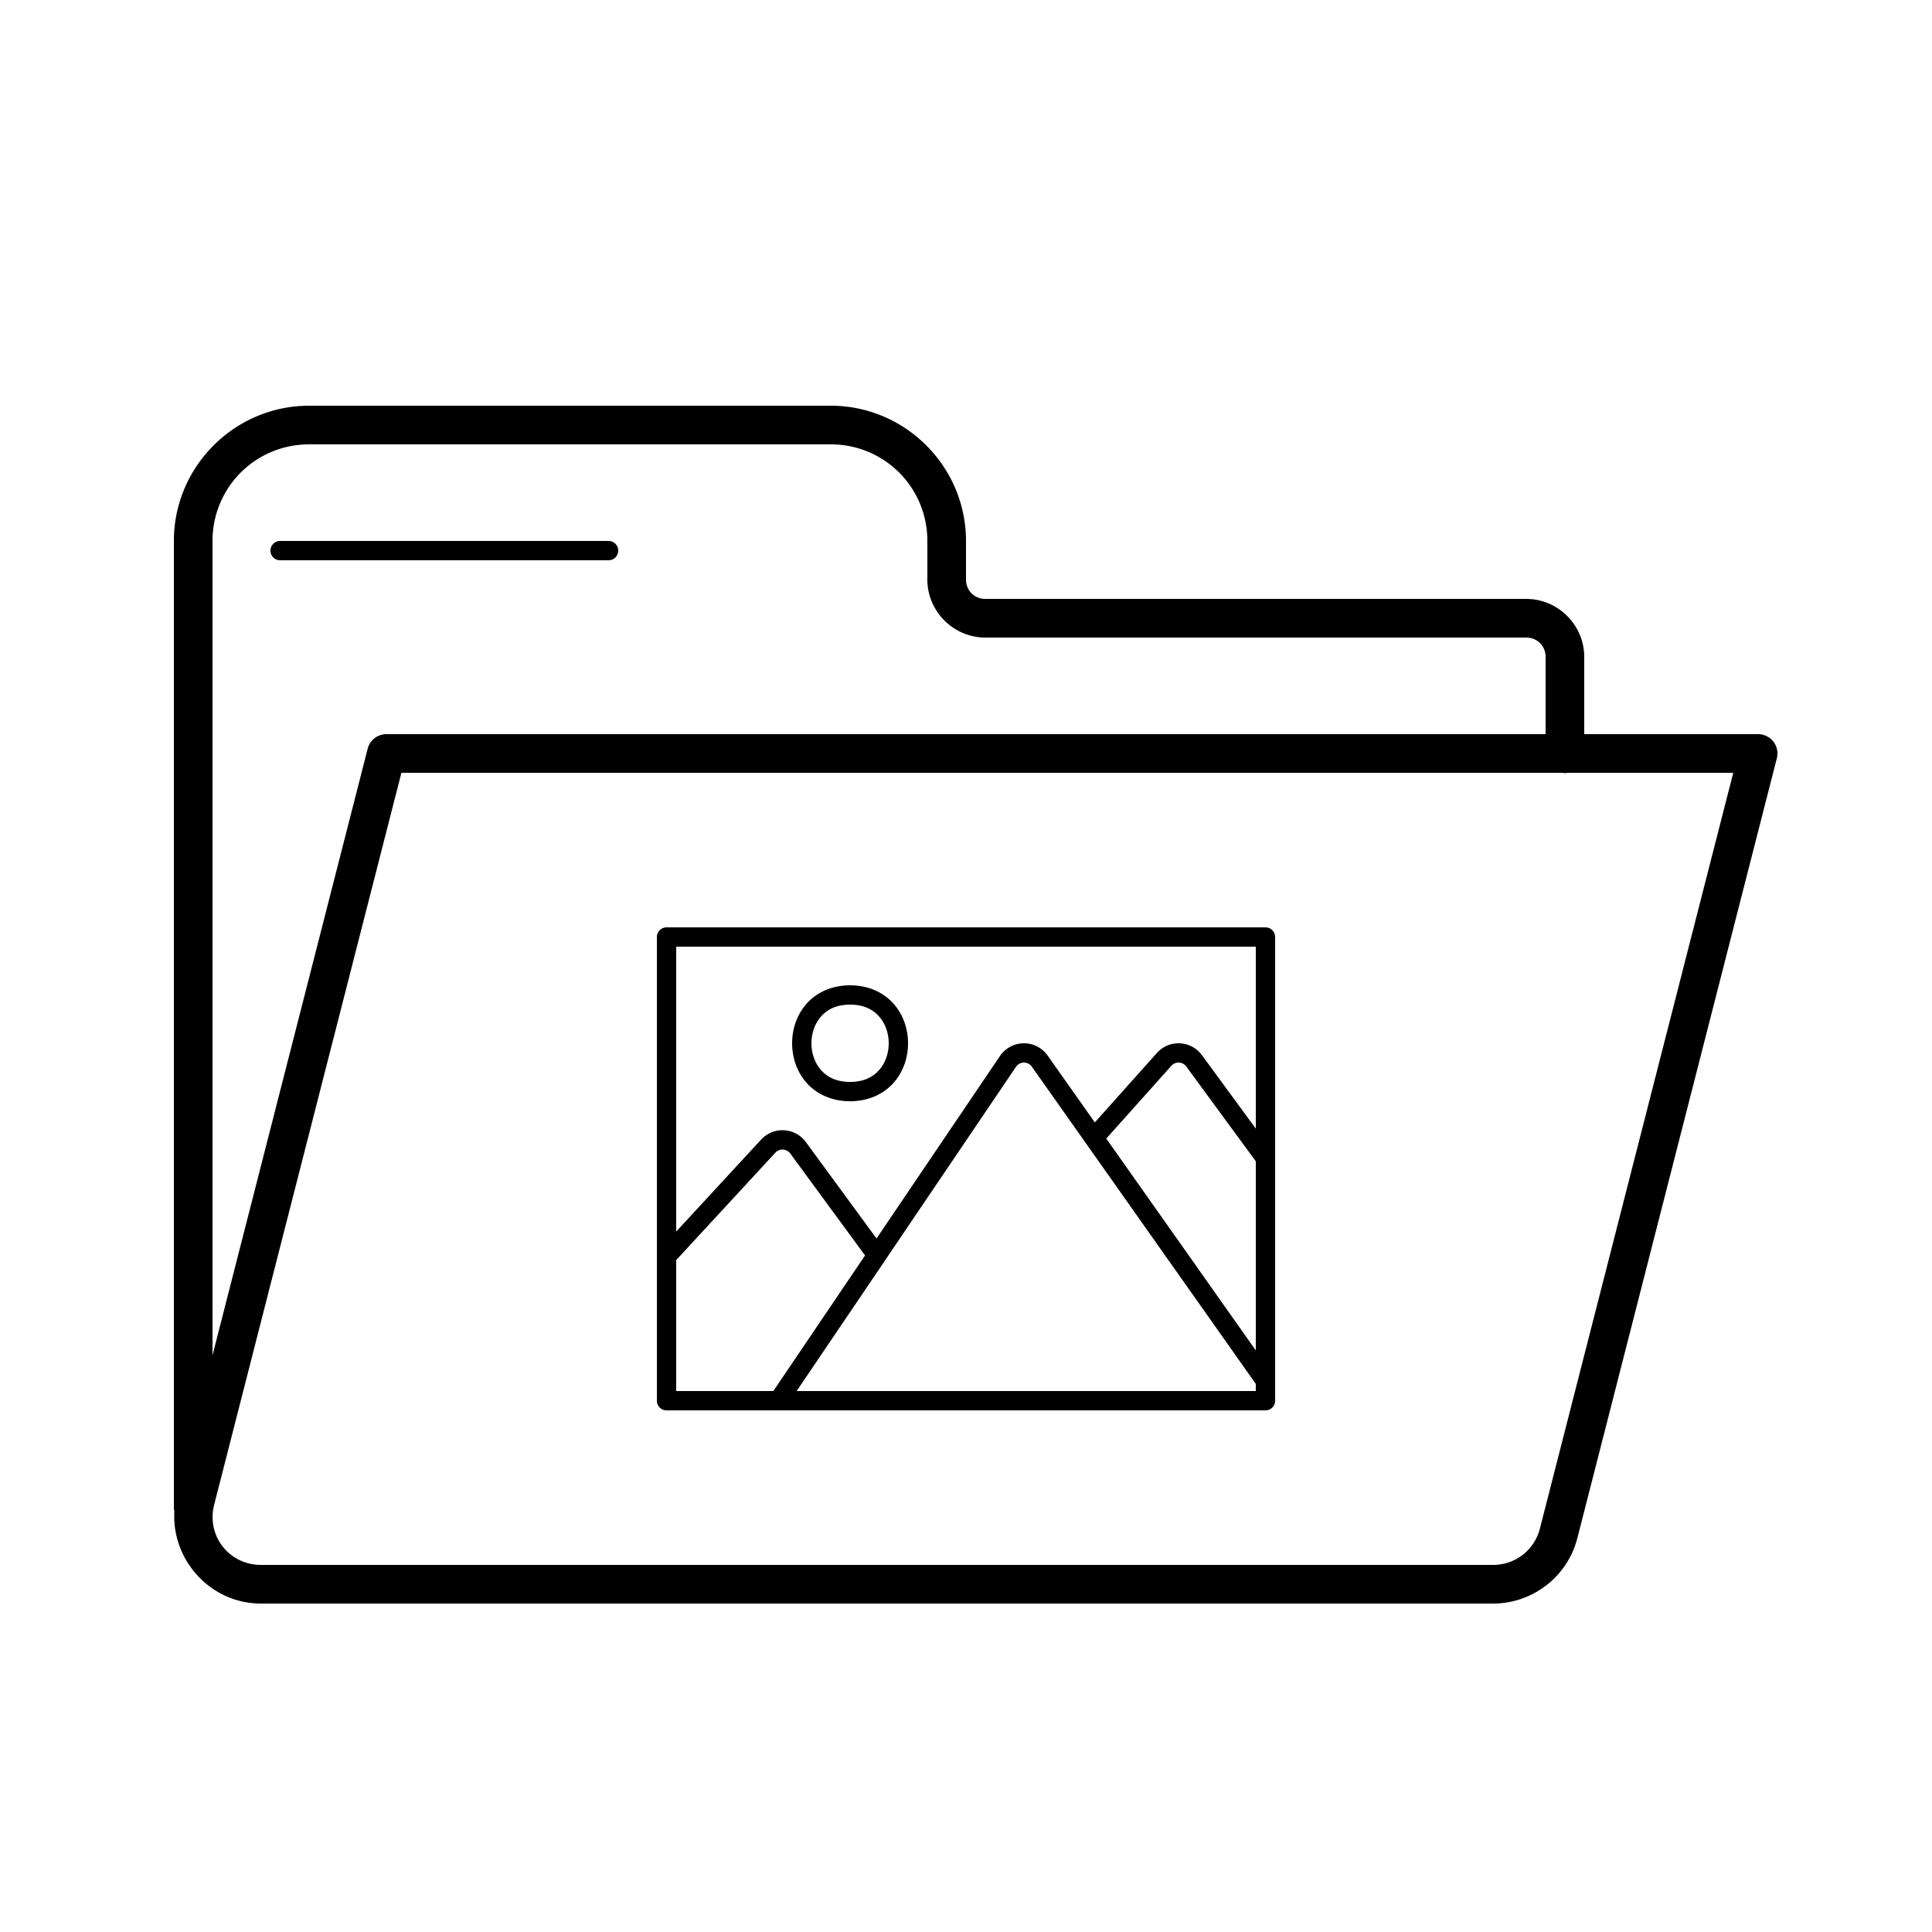 <svg fill="#000000" xmlns="http://www.w3.org/2000/svg"  viewBox="0 0 100 100" width="50px" height="50px"><path d="M 16 21 C 12.146 21 9 24.146 9 28 L 9 78 A 1 1 0 0 0 9.025 78.229 C 8.878 80.737 10.887 83 13.508 83 L 77.283 83 C 79.334 83 81.135 81.602 81.643 79.615 L 91.969 39.248 A 1 1 0 0 0 91 38 L 82 38 L 82 34 C 82 32.355 80.645 31 79 31 L 51 31 C 50.435 31 50 30.565 50 30 L 50 28 C 50 24.146 46.854 21 43 21 L 16 21 z M 16 23 L 43 23 C 45.774 23 48 25.226 48 28 L 48 30 C 48 31.645 49.355 33 51 33 L 79 33 C 79.565 33 80 33.435 80 34 L 80 38 L 20 38 A 1 1 0 0 0 19.031 38.752 L 11 70.146 L 11 28 C 11 25.226 13.226 23 16 23 z M 14.5 28 A 0.5 0.5 0 1 0 14.5 29 L 31.5 29 A 0.5 0.5 0 1 0 31.5 28 L 14.5 28 z M 20.777 40 L 80.832 40 A 1 1 0 0 0 81.158 40 L 89.713 40 L 79.705 79.119 C 79.421 80.231 78.43 81 77.283 81 L 13.508 81 C 11.851 81 10.676 79.485 11.086 77.881 L 20.777 40 z M 34.5 48 A 0.5 0.5 0 0 0 34 48.5 L 34 65.002 A 0.5 0.5 0 0 0 34 65.025 L 34 72.5 A 0.5 0.5 0 0 0 34.5 73 L 40.293 73 L 65.5 73 A 0.5 0.5 0 0 0 66 72.5 L 66 71.486 A 0.5 0.5 0 0 0 66 71.475 L 66 59.945 L 66 48.5 A 0.5 0.5 0 0 0 65.5 48 L 34.5 48 z M 35 49 L 65 49 L 65 58.418 L 62.211 54.613 A 0.5 0.5 0 0 0 62.209 54.611 C 61.942 54.248 61.525 54.023 61.072 54.002 C 60.622 53.981 60.184 54.163 59.883 54.5 L 56.668 58.096 L 54.225 54.635 C 53.944 54.237 53.486 54 53 54 L 52.99 54 A 0.5 0.5 0 0 0 52.986 54 C 52.493 54.005 52.033 54.253 51.758 54.658 L 45.369 64.104 L 41.711 59.113 A 0.5 0.5 0 0 0 41.709 59.111 C 41.445 58.753 41.034 58.527 40.586 58.502 C 40.137 58.475 39.703 58.656 39.4 58.98 A 0.5 0.5 0 0 0 39.398 58.982 L 35 63.746 L 35 49 z M 44 51 C 43.042 51 42.26 51.377 41.752 51.949 C 41.244 52.521 41 53.264 41 54 C 41 54.736 41.244 55.479 41.752 56.051 C 42.26 56.623 43.042 57 44 57 C 44.958 57 45.74 56.623 46.248 56.051 C 46.756 55.479 47 54.736 47 54 C 47 53.264 46.756 52.521 46.248 51.949 C 45.74 51.377 44.958 51 44 51 z M 44 52 C 44.708 52 45.177 52.248 45.502 52.613 C 45.827 52.979 46 53.486 46 54 C 46 54.514 45.827 55.021 45.502 55.387 C 45.177 55.752 44.708 56 44 56 C 43.292 56 42.823 55.752 42.498 55.387 C 42.173 55.021 42 54.514 42 54 C 42 53.486 42.173 52.979 42.498 52.613 C 42.823 52.248 43.292 52 44 52 z M 52.994 55 L 53 55 C 53.164 55 53.313 55.077 53.408 55.211 L 56.201 59.166 A 0.5 0.5 0 0 0 56.213 59.184 L 65 71.631 L 65 72 L 41.234 72 L 45.801 65.252 A 0.5 0.5 0 0 0 45.809 65.238 L 52.586 55.221 C 52.679 55.084 52.829 55.002 52.994 55 z M 61.025 55 C 61.175 55.007 61.314 55.082 61.404 55.205 L 65 60.109 L 65 69.898 L 57.26 58.932 L 60.629 55.166 C 60.728 55.055 60.874 54.993 61.025 55 z M 40.527 59.502 A 0.5 0.5 0 0 0 40.529 59.502 C 40.677 59.51 40.815 59.584 40.904 59.705 L 44.775 64.982 L 42.684 68.074 L 40.027 72 L 35 72 L 35 65.221 L 40.133 59.662 C 40.236 59.552 40.381 59.493 40.527 59.502 z"/></svg>